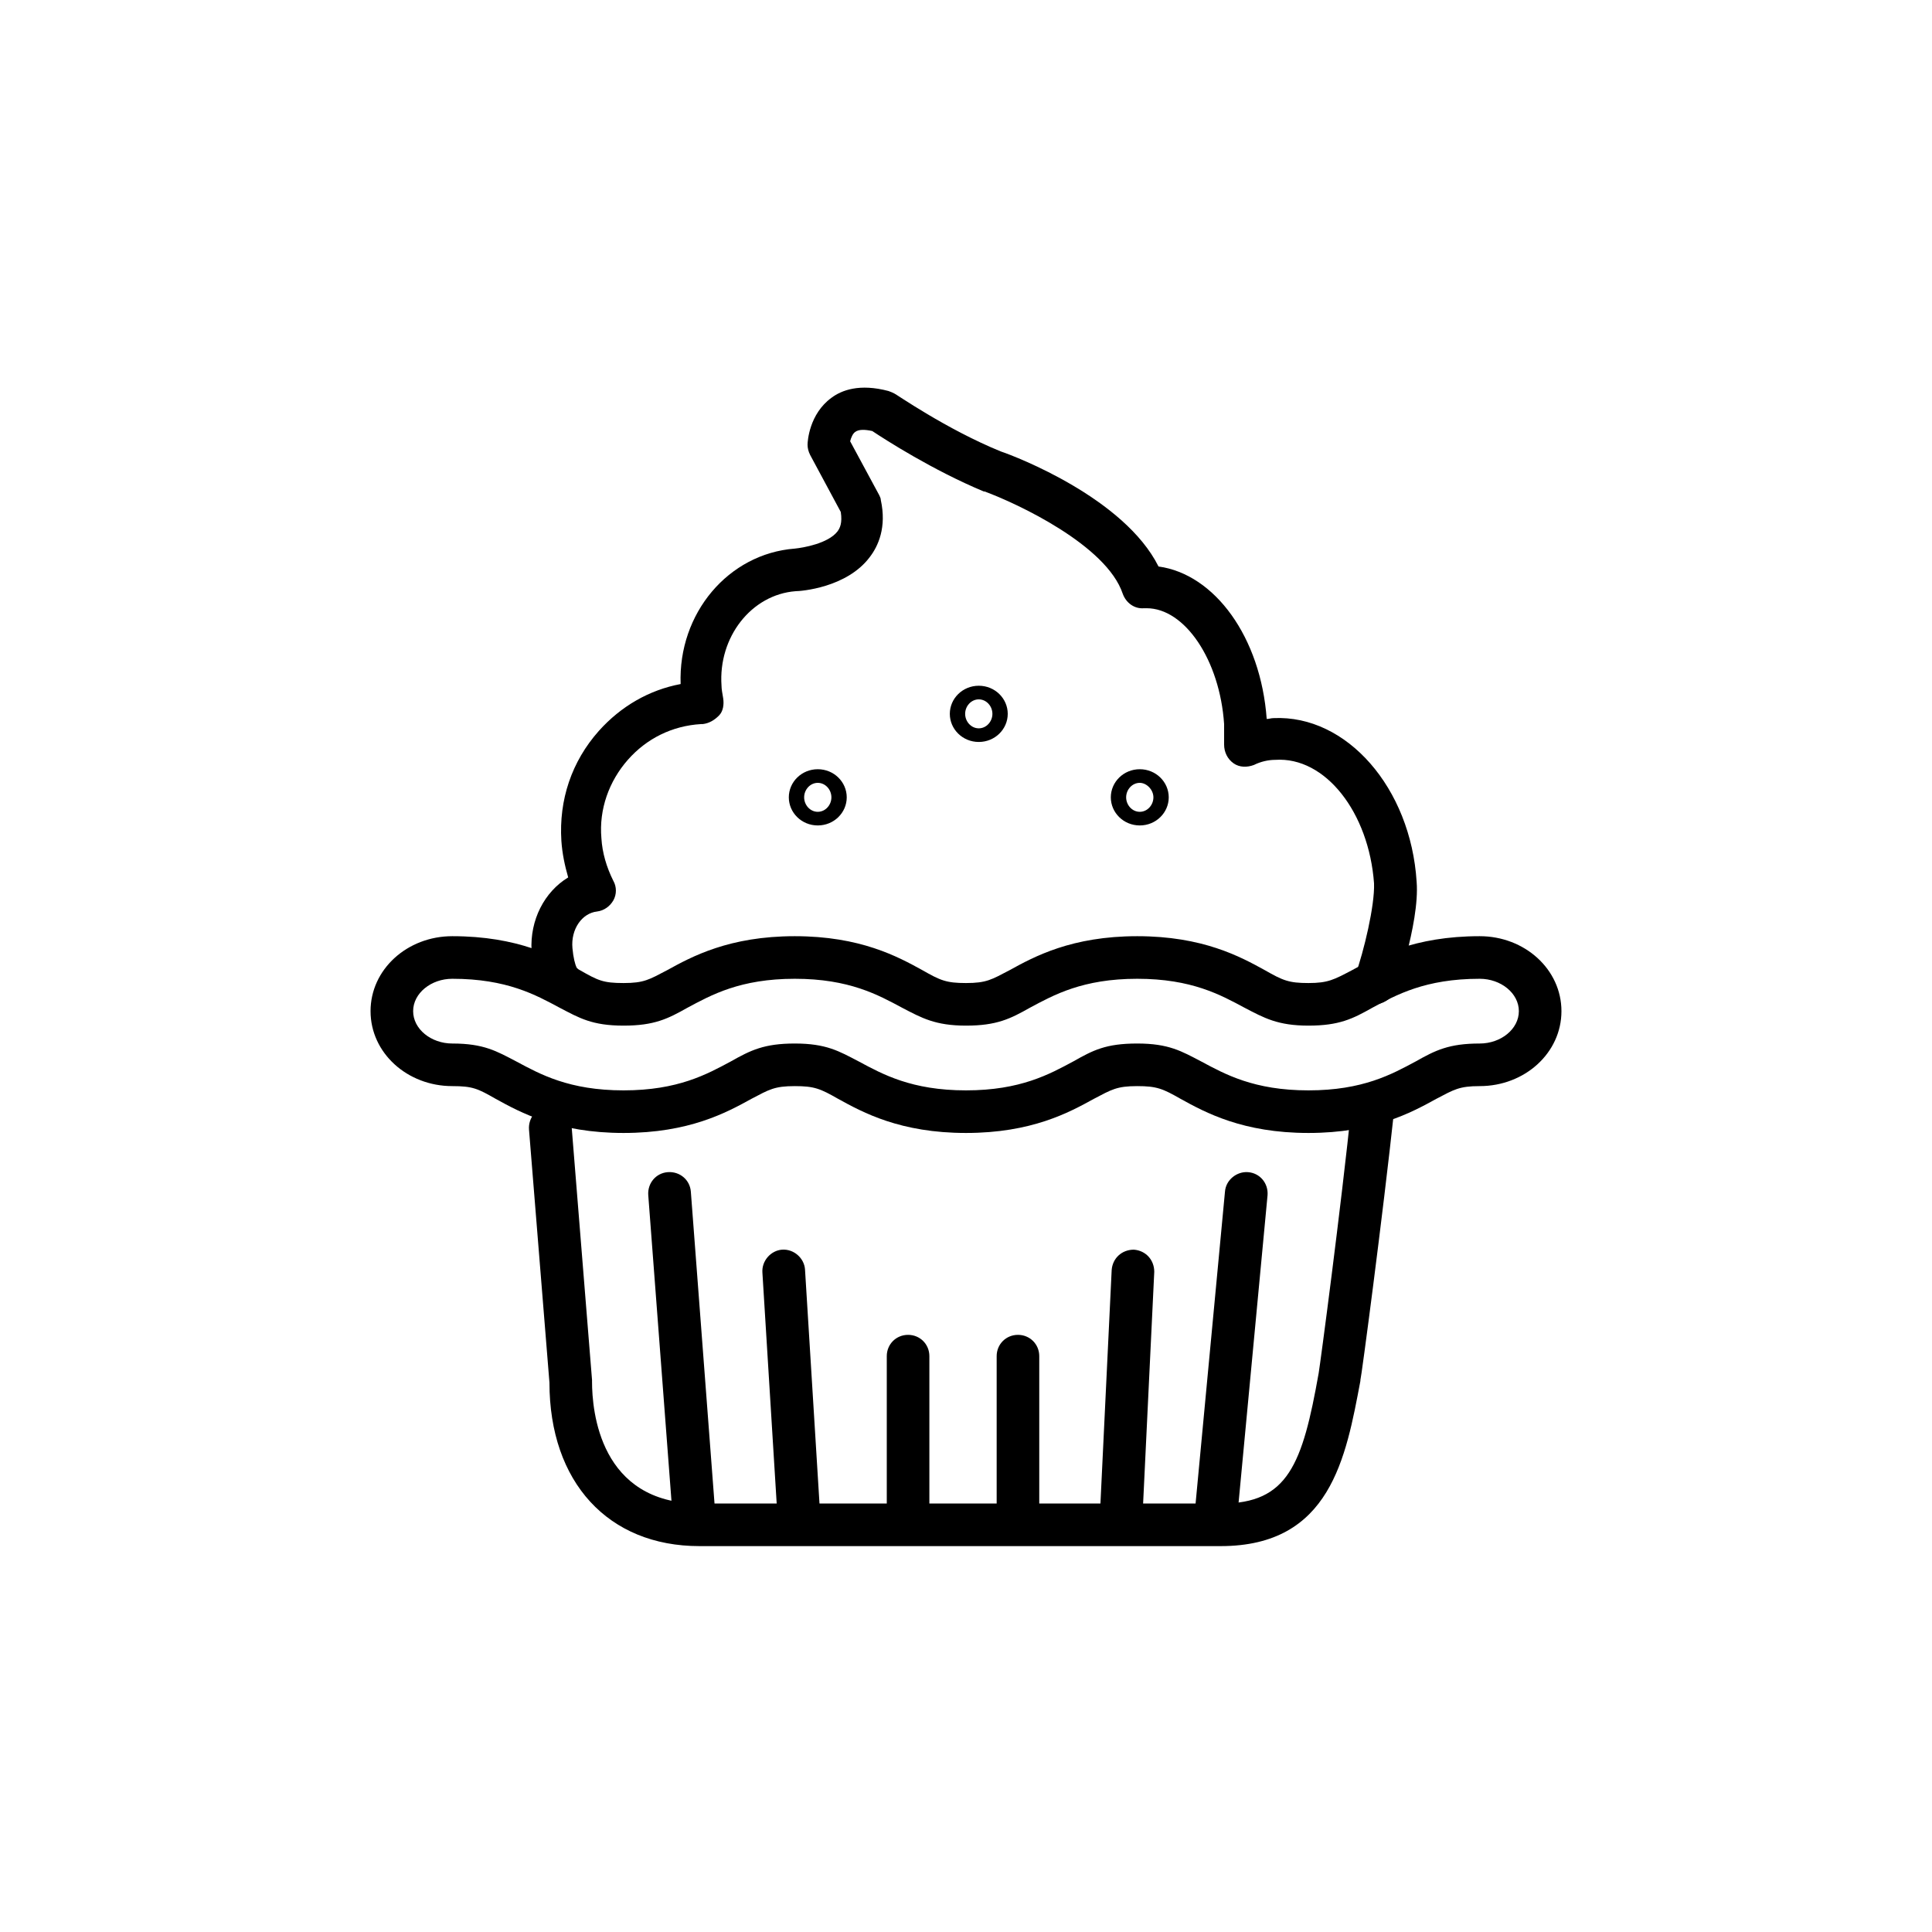 <?xml version="1.0" ?><!DOCTYPE svg  PUBLIC '-//W3C//DTD SVG 1.1//EN'  'http://www.w3.org/Graphics/SVG/1.1/DTD/svg11.dtd'><svg enable-background="new 0 0 226.8 226.8" id="Layer_1" version="1.1" viewBox="0 0 226.8 226.8" xml:space="preserve" xmlns="http://www.w3.org/2000/svg" xmlns:xlink="http://www.w3.org/1999/xlink"><g><g><g><path d="M153.6,133c-7.7,0-12.1-2.4-15-4c-2.1-1.2-2.8-1.5-5.1-1.5c-2.4,0-3,0.4-5.1,1.5c-2.9,1.6-7.3,4-15,4     c-7.7,0-12.1-2.4-15-4c-2.1-1.2-2.8-1.5-5.1-1.5c-2.4,0-3,0.4-5.1,1.5c-2.9,1.6-7.3,4-15,4c-7.7,0-12.1-2.4-15-4     c-2.1-1.2-2.7-1.5-5.1-1.5c-5.3,0-9.6-3.9-9.6-8.8s4.3-8.8,9.6-8.8c7.7,0,12.1,2.4,15,4c2.1,1.2,2.7,1.5,5.1,1.5     c2.4,0,3-0.4,5.1-1.5c2.9-1.6,7.3-4,15-4c7.7,0,12.1,2.4,15,4c2.1,1.2,2.8,1.5,5.1,1.5c2.4,0,3-0.4,5.1-1.5c2.9-1.6,7.3-4,15-4     c7.7,0,12.1,2.4,15,4c2.1,1.2,2.8,1.5,5.1,1.5s3-0.4,5.1-1.5c2.9-1.6,7.3-4,15-4c5.3,0,9.6,3.9,9.6,8.8s-4.3,8.8-9.6,8.8     c-2.4,0-3,0.4-5.1,1.5C165.7,130.6,161.3,133,153.6,133z M133.5,122.5c3.7,0,5.2,0.9,7.5,2.1c2.8,1.5,6.2,3.4,12.6,3.4     c6.4,0,9.8-1.9,12.6-3.4c2.3-1.3,3.9-2.1,7.5-2.1c2.5,0,4.6-1.7,4.6-3.8c0-2.1-2.1-3.8-4.6-3.8c-6.4,0-9.8,1.9-12.6,3.4     c-2.3,1.3-3.9,2.1-7.5,2.1s-5.2-0.9-7.5-2.1c-2.8-1.5-6.2-3.4-12.6-3.4c-6.4,0-9.8,1.9-12.6,3.4c-2.3,1.3-3.9,2.1-7.5,2.1     s-5.2-0.9-7.5-2.1c-2.8-1.5-6.2-3.4-12.6-3.4s-9.8,1.9-12.6,3.4c-2.3,1.3-3.9,2.1-7.5,2.1c-3.7,0-5.2-0.9-7.5-2.1     c-2.8-1.5-6.2-3.4-12.6-3.4c-2.5,0-4.6,1.7-4.6,3.8c0,2.1,2.1,3.8,4.6,3.8c3.7,0,5.2,0.9,7.5,2.1c2.8,1.5,6.2,3.4,12.6,3.4     c6.4,0,9.8-1.9,12.6-3.4c2.3-1.3,3.9-2.1,7.5-2.1c3.7,0,5.2,0.9,7.5,2.1c2.8,1.5,6.2,3.4,12.6,3.4c6.4,0,9.8-1.9,12.6-3.4     C128.3,123.3,129.8,122.5,133.5,122.5z"/></g></g><g><path d="M96,96.9c-1.9,0-3.4-1.5-3.4-3.3s1.5-3.3,3.4-3.3s3.4,1.5,3.4,3.3S97.9,96.9,96,96.9z M96,91.9c-0.9,0-1.6,0.8-1.6,1.7    s0.7,1.7,1.6,1.7s1.6-0.8,1.6-1.7S96.9,91.9,96,91.9z"/></g><g><path d="M114.9,87.1c-1.9,0-3.4-1.5-3.4-3.3s1.5-3.3,3.4-3.3s3.4,1.5,3.4,3.3S116.8,87.1,114.9,87.1z M114.9,82.1    c-0.9,0-1.6,0.8-1.6,1.7s0.7,1.7,1.6,1.7s1.6-0.8,1.6-1.7S115.8,82.1,114.9,82.1z"/></g><g><path d="M133.8,96.9c-1.9,0-3.4-1.5-3.4-3.3s1.5-3.3,3.4-3.3s3.4,1.5,3.4,3.3S135.7,96.9,133.8,96.9z M133.8,91.9    c-0.9,0-1.6,0.8-1.6,1.7s0.7,1.7,1.6,1.7s1.6-0.8,1.6-1.7S134.6,91.9,133.8,91.9z"/></g><g><path d="M161.4,117.9c-0.3,0-0.6-0.1-0.9-0.2c-1.2-0.5-1.9-1.9-1.4-3.2c1-2.8,2.3-8.2,2.2-10.8c-0.6-8.3-5.7-14.9-11.6-14.5    c-0.8,0-1.7,0.2-2.5,0.6c-0.8,0.3-1.7,0.3-2.4-0.2c-0.7-0.5-1.1-1.3-1.1-2.2c0-0.9,0-1.7,0-2.4c-0.5-7.5-4.6-13.6-9.1-13.6    c-0.1,0-0.2,0-0.3,0c-1.1,0.1-2.1-0.6-2.5-1.7c-1.9-5.7-12.4-10.6-16.2-12c0,0-0.1,0-0.1,0c-6-2.5-11.6-6.1-13.1-7.1    c-0.9-0.2-1.6-0.2-2,0.1c-0.3,0.2-0.5,0.7-0.6,1.1l3.4,6.3c0.1,0.2,0.2,0.4,0.2,0.6c0.7,3.2-0.3,5.4-1.3,6.7c-2.7,3.6-8.1,4-8.7,4    c-5.2,0.4-9.1,5.4-8.7,11.1c0,0.4,0.1,0.9,0.2,1.5c0.1,0.7,0,1.5-0.5,2s-1.1,0.9-1.9,1c0,0-0.1,0-0.2,0c-3.4,0.2-6.4,1.7-8.6,4.2    c-2.2,2.5-3.4,5.8-3.1,9.2c0.1,1.7,0.6,3.4,1.4,5c0.4,0.7,0.4,1.6,0,2.3s-1.1,1.2-1.9,1.3c-1.8,0.2-3.1,2.1-2.9,4.3    c0.1,1.1,0.3,1.9,0.5,2.3c0.7,0.7,0.9,1.9,0.4,2.8c0,0,0,0,0,0c0,0,0,0,0,0s0,0,0,0l0,0c-0.1,0.1-0.1,0.3-0.2,0.4    c-0.4,0.6-1.1,1-1.8,1c-0.9,0.1-1.7-0.3-2.2-1c-1.1-1.6-1.4-3.7-1.5-5.2c-0.2-3.6,1.5-6.9,4.3-8.6c-0.4-1.4-0.7-2.8-0.8-4.3    c-0.3-4.8,1.2-9.3,4.4-12.9c2.6-2.9,5.9-4.8,9.6-5.5c-0.3-8.3,5.6-15.3,13.4-15.9c1-0.1,3.9-0.6,5-2c0.3-0.4,0.6-1,0.4-2.3    l-3.6-6.7c-0.2-0.4-0.3-0.8-0.3-1.2c0-0.4,0.2-3.6,2.8-5.5c1.2-0.9,3.3-1.7,6.7-0.8c0.3,0.1,0.5,0.2,0.7,0.3    c0.1,0,6.1,4.2,12.5,6.8c1.8,0.6,14.5,5.5,18.5,13.5c6.6,0.9,12,8.3,12.7,17.9c0.3,0,0.5-0.1,0.8-0.1c8.6-0.4,16.1,8.2,16.8,19.2    c0.2,2.5-0.5,5.9-1.2,8.6c0.4,1,0.2,2-0.5,2.7c-0.2,0.4-0.5,1-0.8,1.7C163.2,117.3,162.3,117.9,161.4,117.9z"/></g><g><path d="M143.3,181.5H82.1c-10.7,0-17.6-7.5-17.6-19.2l-2.4-29.7c-0.1-1.4,0.9-2.6,2.3-2.7c1.4-0.1,2.6,0.9,2.7,2.3l2.4,29.8    c0,0.1,0,0.1,0,0.2c0,3.4,0.9,14.3,12.6,14.3h61.3c7.8,0,9.5-4.6,11.4-15.3c0.2-1.2,2.6-19.2,3.9-31.8c0.1-1.4,1.4-2.4,2.8-2.2    c1.4,0.1,2.4,1.4,2.2,2.8c-1.4,13-3.9,31.8-4,32c0,0,0,0.1,0,0.1C158,171.1,156.2,181.5,143.3,181.5z"/></g><g><path d="M81.5,180.8c-1.3,0-2.4-1-2.5-2.3l-2.9-38.2c-0.1-1.4,0.9-2.6,2.3-2.7c1.4-0.1,2.6,0.9,2.7,2.3l2.9,38.2    c0.1,1.4-0.9,2.6-2.3,2.7C81.6,180.8,81.5,180.8,81.5,180.8z"/></g><g><path d="M142.7,180.8c-0.1,0-0.2,0-0.2,0c-1.4-0.1-2.4-1.3-2.3-2.7l3.6-38.2c0.1-1.4,1.4-2.4,2.7-2.3c1.4,0.1,2.4,1.3,2.3,2.7    l-3.6,38.2C145.1,179.8,144,180.8,142.7,180.8z"/></g><g><path d="M131.6,180.8c0,0-0.1,0-0.1,0c-1.4-0.1-2.4-1.2-2.4-2.6l1.4-29.1c0.1-1.4,1.2-2.4,2.6-2.4c1.4,0.1,2.4,1.2,2.4,2.6    l-1.4,29.1C134,179.7,132.9,180.8,131.6,180.8z"/></g><g><path d="M93.8,180.8c-1.3,0-2.4-1-2.5-2.3l-1.8-29.1c-0.1-1.4,1-2.6,2.3-2.7c1.4-0.1,2.6,1,2.7,2.3l1.8,29.1    c0.1,1.4-1,2.6-2.3,2.7C93.9,180.8,93.8,180.8,93.8,180.8z"/></g><g><path d="M106.6,180.8c-1.4,0-2.5-1.1-2.5-2.5v-19.1c0-1.4,1.1-2.5,2.5-2.5s2.5,1.1,2.5,2.5v19.1    C109.1,179.6,108,180.8,106.6,180.8z"/></g><g><path d="M119.5,180.8c-1.4,0-2.5-1.1-2.5-2.5v-19.1c0-1.4,1.1-2.5,2.5-2.5s2.5,1.1,2.5,2.5v19.1    C122,179.6,120.8,180.8,119.5,180.8z"/></g></g></svg>